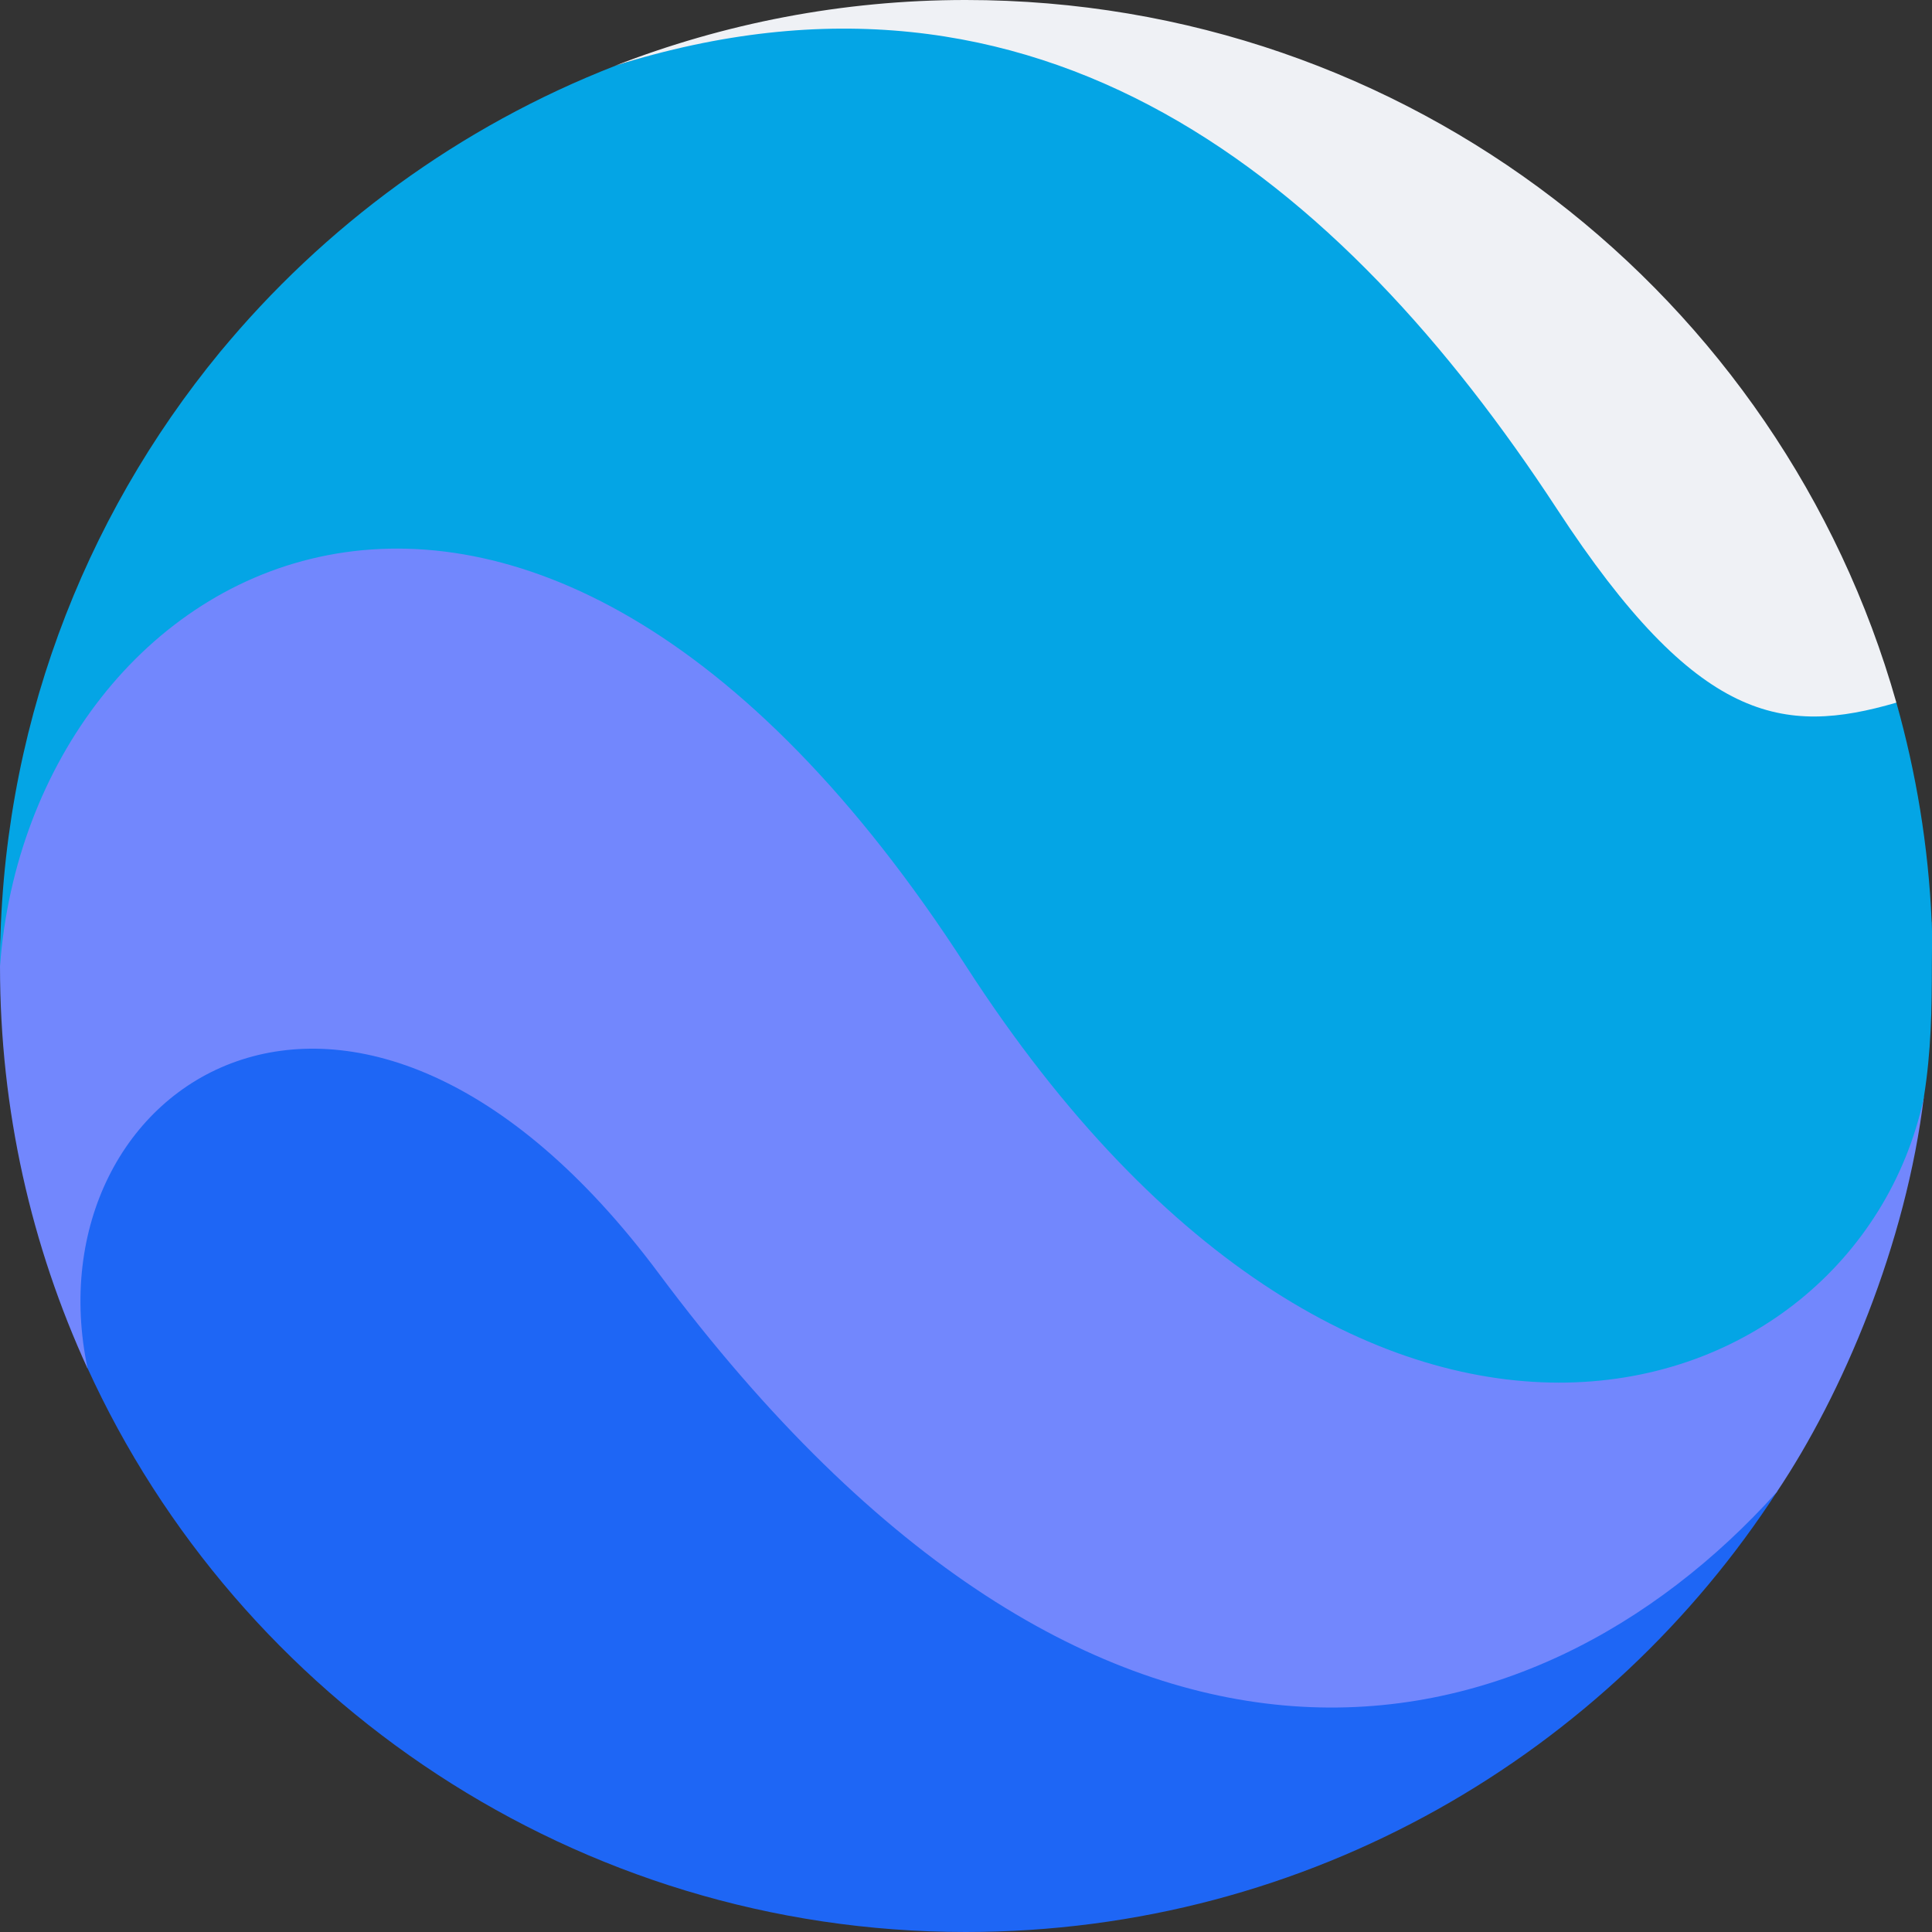 <svg xmlns="http://www.w3.org/2000/svg" width="16" height="16" version="1.1">
 <rect width="100%" height="100%" fill="#333333" stroke="none"/>
 <path style="fill:#1e66f5" d="M 5.517,9.666 C 2.79,6.058 -0.01,8.8 0.721,11.322 1.976,14.081 4.778,16 7.997,16 c 2.855,0 5.323,-1.488 6.725,-3.655 -2.109,1.974 -5.937,1.644 -9.205,-2.679 z"/>
 <path style="fill:#7287fd" d="M 7.955,7.182 C 4.205,1.493 -9.9833974e-8,4.525 -9.9833974e-8,8.002 -9.9833974e-8,9.195 0.26,10.32 0.726,11.336 0.228,8.981 2.935,7.165 5.455,10.545 c 3.659,4.909 7.25,4.045 9.259,1.812 0.543,-0.809 1.072,-2.05 1.22,-3.284 l -0.003,0.015 C 15.071,11.764 11.264,12.199 7.955,7.182 Z"/>
 <path style="fill:#04a5e5" d="M 10.526,4.636 C 7.741,0.041 4.209,0.455 1.821,2.917 0.685,4.298 -9.9833974e-8,6.068 -9.9833974e-8,8 0.25,4.633 4.318,2.295 8,8 11.277,13.077 15.35,11.755 15.93,9.102 l 0.004,-0.025 c 0.058,-0.365 0.065,-0.713 0.065,-1.087 0,-0.121 0.004,-0.241 -9.2e-4,-0.36 -1.42,1.007 -3.284,0.615 -5.471,-2.993 z"/>
 <path style="fill:#04a5e5" d="m 10.545,5.455 c 2.551,4.101 4.75,3.052 5.452,2.175 C 15.97,7.004 15.868,6.398 15.705,5.819 14.515,5.844 14.238,5.645 13.073,3.864 11.28,1.123 9.027,-0.725 5.095,0.545 3.807,1.047 2.682,1.873 1.818,2.921 4.523,0.432 7.841,1.107 10.545,5.455 Z"/>
 <path style="fill:#eff1f5" d="m 12.894,4.215 c 1.165,1.782 1.875,1.876 2.811,1.604 C 14.753,2.456 11.667,-2.027997e-5 7.997,-2.027997e-5 6.973,-2.027997e-5 5.992,0.195 5.092,0.545 8.607,-0.564 11.101,1.475 12.894,4.215 Z"/>
</svg>
